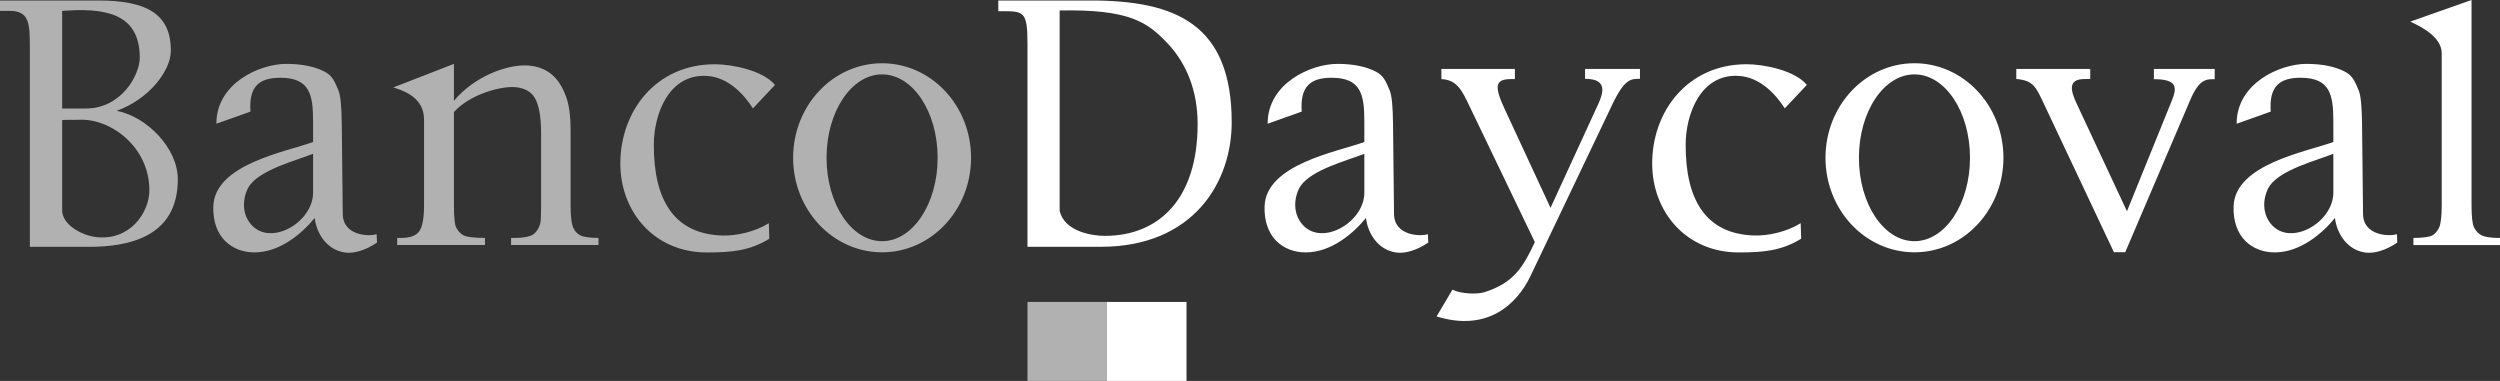 <svg width="210" height="32" viewBox="0 0 210 32" fill="none" xmlns="http://www.w3.org/2000/svg">
<rect x="0" y="0" width="210" height="32" fill="#333333" stroke="none"/>
<g clip-path="url(#clip0_1625_242)">
<path fill-rule="evenodd" clip-rule="evenodd" d="M2.508 20.731V4.002C2.508 1.885 2.44 0.912 0.776 0.912H0V0.042H8.257C12.181 0.042 14.4 1.089 14.348 4.319C14.323 5.998 12.463 8.36 9.797 9.307C12.314 9.787 14.936 12.424 14.936 15.065C14.936 19.967 10.704 20.734 7.483 20.734H2.508V20.731ZM5.22 9.115H7.206C10.203 9.113 11.741 6.301 11.741 4.838C11.741 0.968 8.567 0.665 5.22 0.915V9.113V9.115ZM5.22 17.66C5.22 18.872 6.851 19.752 7.998 19.904C10.874 20.289 12.54 17.89 12.547 15.993C12.561 12.373 9.326 9.94 6.665 10.06C6.215 10.081 5.497 10.044 5.22 10.09V17.66ZM38.133 8.462C39.871 6.399 42.488 5.493 44.059 5.493C44.867 5.493 45.564 5.699 46.144 6.098C46.729 6.501 47.195 7.165 47.54 8.089C47.78 8.735 47.929 9.604 47.929 10.933V17.248C47.929 18.177 48.009 18.805 48.156 19.14C48.272 19.404 48.465 19.615 48.727 19.761C48.99 19.909 49.563 19.986 50.272 19.986V20.581H42.931V19.986H43.241C43.928 19.986 44.541 19.881 44.816 19.673C45.089 19.467 45.28 19.154 45.387 18.754C45.429 18.594 45.452 18.089 45.452 17.246V11.167C45.452 9.819 45.275 8.835 44.926 8.224C44.578 7.614 43.858 7.311 43.029 7.311C41.749 7.311 39.398 8.01 38.13 9.412V17.244C38.13 18.239 38.191 18.851 38.307 19.087C38.461 19.395 38.671 19.622 38.939 19.77C39.202 19.916 39.922 19.986 40.736 19.986V20.581H33.362V19.986H33.688C34.446 19.986 34.956 19.798 35.222 19.418C35.487 19.038 35.62 18.314 35.62 17.246V10.065C35.62 8.603 34.625 7.807 33.033 7.346L38.13 5.366V8.462H38.133ZM63.245 9.104C62.553 8.022 61.224 6.459 59.321 6.373C56.139 6.23 54.932 9.643 54.921 12.112C54.897 16.78 56.606 19.666 60.693 19.784C61.861 19.819 63.431 19.471 64.583 18.749L64.622 20.055C62.979 21.06 61.488 21.206 59.374 21.206C54.97 21.206 52.108 17.802 52.108 13.735C52.108 9.354 55.081 5.398 60.041 5.398C61.548 5.398 64.109 5.933 65.1 7.133L63.247 9.104H63.245ZM74.095 5.313C78.222 5.313 81.569 8.867 81.569 13.254C81.569 17.64 78.222 21.194 74.095 21.194C69.968 21.194 66.622 17.64 66.622 13.254C66.622 8.867 69.968 5.313 74.095 5.313ZM74.095 6.248C76.673 6.248 78.761 9.384 78.761 13.254C78.761 17.123 76.673 20.259 74.095 20.259C71.518 20.259 69.43 17.123 69.43 13.254C69.43 9.384 71.518 6.248 74.095 6.248ZM18.177 10.393C18.163 6.998 21.81 5.366 24.036 5.366C25.36 5.366 26.439 5.586 27.284 6.026C27.921 6.357 28.112 6.853 28.415 7.561C28.61 8.017 28.692 8.965 28.708 10.389L28.792 17.973C28.813 19.84 31.055 19.874 31.638 19.668L31.668 20.379C30.71 21.025 29.729 21.317 28.983 21.213C27.431 20.995 26.585 19.587 26.434 18.309C25.378 19.601 23.53 21.201 21.375 21.201C19.482 21.201 17.837 19.923 17.919 17.332C18.03 13.795 24.006 12.76 26.299 11.929V10.199C26.299 7.973 26.033 6.531 23.549 6.531C21.738 6.531 20.892 7.293 21.039 9.374L18.177 10.393ZM26.299 16.185V12.92C24.812 13.501 21.929 14.24 20.96 15.592C20.589 16.109 20.142 17.501 20.927 18.64C22.474 20.891 26.299 18.756 26.299 16.185Z" fill="#B1B1B1"/>
<path fill-rule="evenodd" clip-rule="evenodd" d="M106.483 10.393C106.469 6.998 110.116 5.366 112.342 5.366C113.666 5.366 114.745 5.586 115.591 6.026C116.227 6.357 116.418 6.853 116.721 7.561C116.917 8.017 116.998 8.965 117.014 10.389L117.098 17.973C117.119 19.84 119.361 19.874 119.944 19.668L119.974 20.379C119.016 21.025 118.035 21.317 117.289 21.213C115.737 20.995 114.891 19.587 114.74 18.309C113.684 19.601 111.836 21.201 109.681 21.201C107.788 21.201 106.143 19.923 106.225 17.332C106.337 13.795 112.312 12.76 114.605 11.929V10.199C114.605 7.973 114.339 6.531 111.855 6.531C110.044 6.531 109.198 7.293 109.345 9.374L106.483 10.393ZM114.605 16.185V12.92C113.118 13.501 110.235 14.24 109.266 15.592C108.895 16.109 108.448 17.501 109.233 18.64C110.781 20.891 114.605 18.756 114.605 16.185ZM86.309 20.729V3.691C86.309 0.811 85.964 0.943 83.857 0.943V0.042H91.636C98.793 0.042 103.463 2.056 103.463 10.278C103.463 15.296 100.261 20.731 92.461 20.731H86.307L86.309 20.729ZM89.012 17.702C89.418 19.525 91.907 19.814 92.785 19.814C97.402 19.814 100.601 16.662 100.601 10.414C100.601 7.559 99.627 5.278 98.068 3.634C96.397 1.871 94.894 0.762 89.01 0.88V17.7L89.012 17.702ZM122.004 24.335C122.827 24.719 124.141 24.719 124.702 24.541C127.166 23.756 127.956 22.415 128.927 20.337L123.437 8.914C122.799 7.584 122.395 6.709 121.076 6.644V5.79H127.25V6.644H126.907C125.555 6.644 125.532 7.302 126.376 9.122L130.244 17.459L134.257 8.731C134.754 7.651 134.94 6.621 133.146 6.621V5.79H137.757V6.621C137.021 6.621 136.483 6.586 135.457 8.731L128.562 23.181C127.387 25.645 124.877 27.883 120.673 26.581L122.004 24.332V24.335ZM169.369 5.792H175.58V6.637H175.125C173.65 6.637 173.937 7.633 174.466 8.761L178.665 17.746L182.434 8.45C182.886 7.337 182.89 6.651 180.926 6.651V5.792H186.034V6.651C185.37 6.651 184.75 6.6 183.99 8.376L178.521 21.183H177.568L171.676 8.696C171.01 7.281 170.784 6.755 169.369 6.635V5.79V5.792ZM207.609 0V17.246C207.609 18.165 207.674 18.777 207.809 19.073C207.945 19.372 208.152 19.601 208.434 19.756C208.711 19.909 209.236 19.988 210 19.988V20.583H202.727V19.988C203.407 19.988 204.06 19.916 204.307 19.779C204.556 19.643 204.752 19.411 204.894 19.092C205.034 18.774 205.104 18.156 205.104 17.248V4.472C205.104 3.106 203.372 2.23 202.461 1.816L207.609 0ZM160.814 5.312C164.942 5.312 168.288 8.867 168.288 13.253C168.288 17.64 164.942 21.194 160.814 21.194C156.687 21.194 153.341 17.64 153.341 13.253C153.341 8.867 156.687 5.312 160.814 5.312ZM160.814 6.248C163.392 6.248 165.48 9.384 165.48 13.253C165.48 17.123 163.392 20.259 160.814 20.259C158.237 20.259 156.149 17.123 156.149 13.253C156.149 9.384 158.237 6.248 160.814 6.248ZM187.88 10.393C187.866 6.998 191.513 5.366 193.738 5.366C195.062 5.366 196.141 5.586 196.987 6.026C197.623 6.357 197.814 6.853 198.117 7.561C198.313 8.017 198.395 8.965 198.411 10.389L198.495 17.973C198.516 19.84 200.758 19.874 201.34 19.668L201.371 20.379C200.413 21.025 199.432 21.317 198.686 21.213C197.134 20.995 196.288 19.587 196.136 18.309C195.081 19.601 193.233 21.201 191.077 21.201C189.185 21.201 187.54 19.923 187.621 17.332C187.733 13.795 193.708 12.76 196.001 11.929V10.199C196.001 7.973 195.736 6.531 193.251 6.531C191.441 6.531 190.595 7.293 190.742 9.374L187.88 10.393ZM196.001 16.185V12.92C194.514 13.501 191.634 14.24 190.662 15.592C190.292 16.109 189.844 17.501 190.63 18.64C192.177 20.891 196.001 18.756 196.001 16.185ZM149.92 9.101C149.228 8.02 147.899 6.457 145.995 6.371C142.814 6.227 141.607 9.641 141.596 12.109C141.572 16.778 143.28 19.664 147.368 19.782C148.536 19.817 150.106 19.469 151.257 18.747L151.297 20.053C149.654 21.058 148.163 21.204 146.049 21.204C141.645 21.204 138.783 17.799 138.783 13.733C138.783 9.351 141.756 5.396 146.716 5.396C148.223 5.396 150.784 5.931 151.775 7.13L149.922 9.101H149.92Z" fill="white"/>
<path fill-rule="evenodd" clip-rule="evenodd" d="M86.309 25.363H92.987V32H86.309V25.363Z" fill="#B1B1B1"/>
<path fill-rule="evenodd" clip-rule="evenodd" d="M92.988 25.363H99.667V32H92.988V25.363Z" fill="white"/>
</g>
<defs>
<clipPath id="clip0_1625_242">
<rect width="210" height="32" fill="white"/>
</clipPath>
</defs>
</svg>
